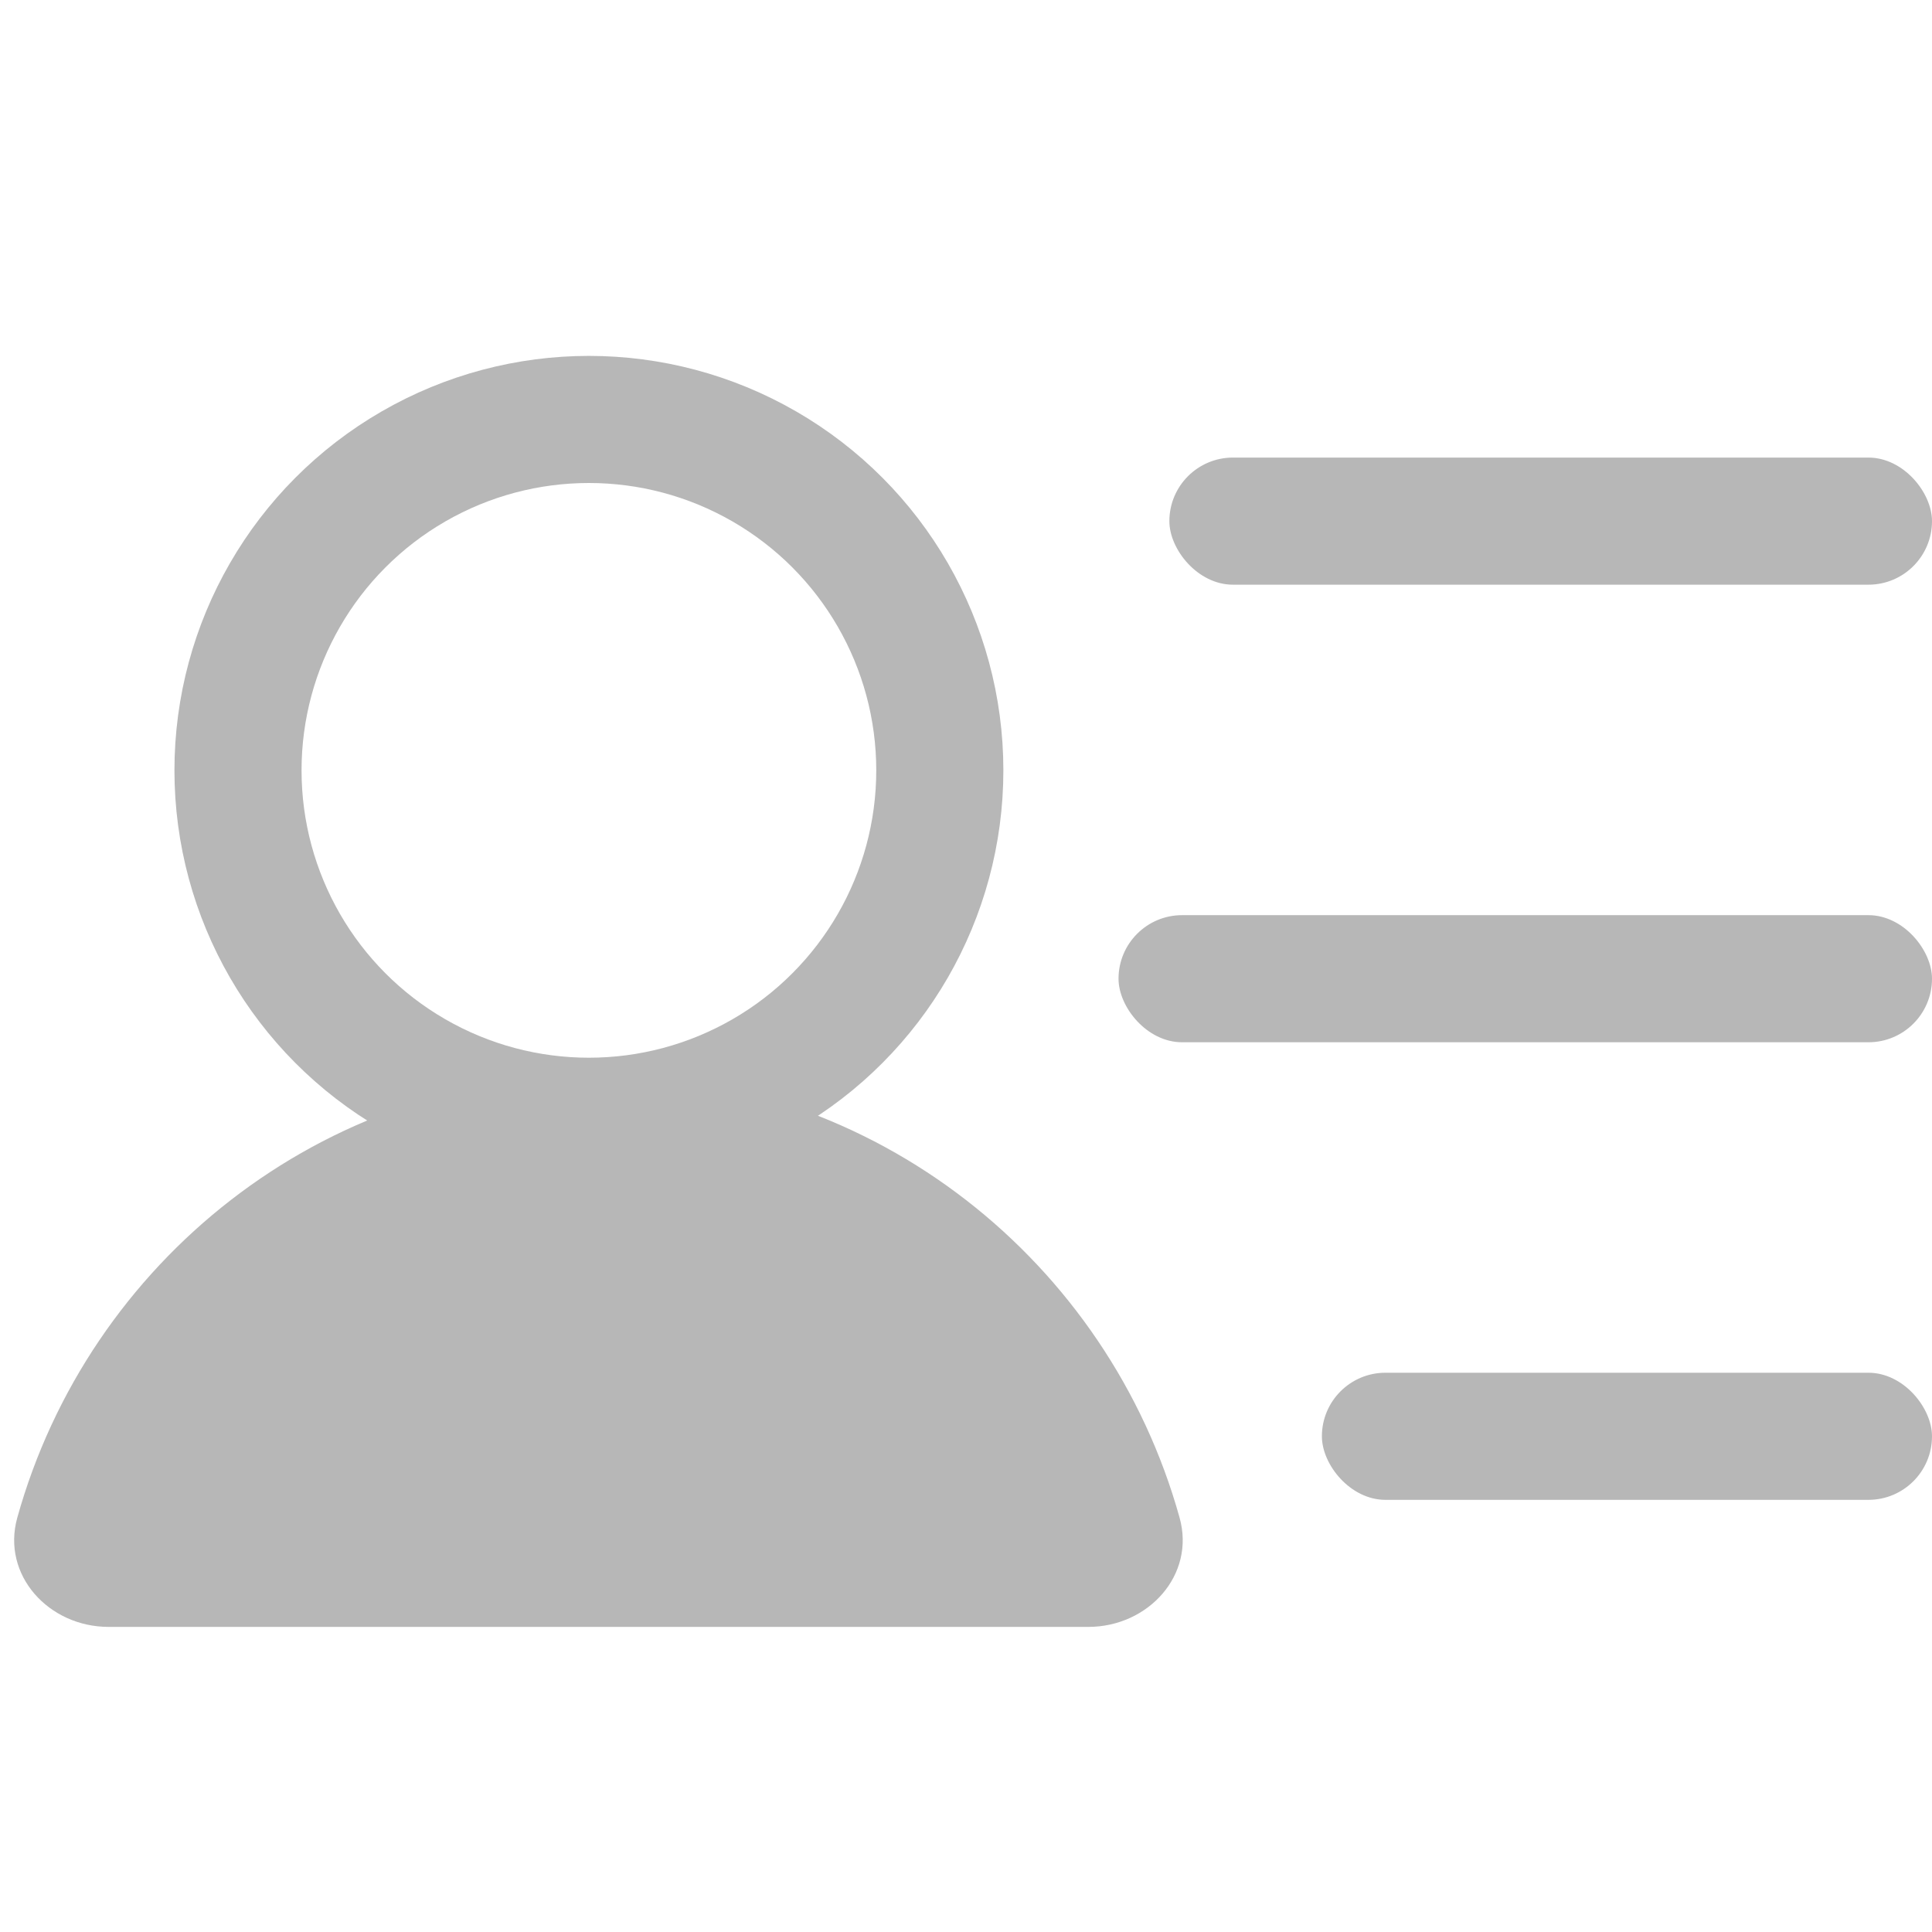 <svg width="38" height="38" viewBox="0 0 38 38" fill="none" xmlns="http://www.w3.org/2000/svg">
<circle cx="11.583" cy="15.152" r="6.902" stroke="#B7B7B7" stroke-width="2.5"/>
<rect x="23" y="9" width="15" height="2.5" rx="1.25" fill="#B7B7B7"/>
<rect x="22" y="18" width="16" height="2.5" rx="1.25" fill="#B7B7B7"/>
<rect x="26" y="27" width="12" height="2.5" rx="1.25" fill="#B7B7B7"/>
<path fill-rule="evenodd" clip-rule="evenodd" d="M2.136 31.999C0.961 31.999 0.025 30.982 0.34 29.851C1.741 24.819 6.328 21.13 11.771 21.13C17.213 21.13 21.8 24.819 23.201 29.851C23.516 30.982 22.581 31.999 21.406 31.999H2.136Z" fill="#B7B7B7"/>
</svg>
